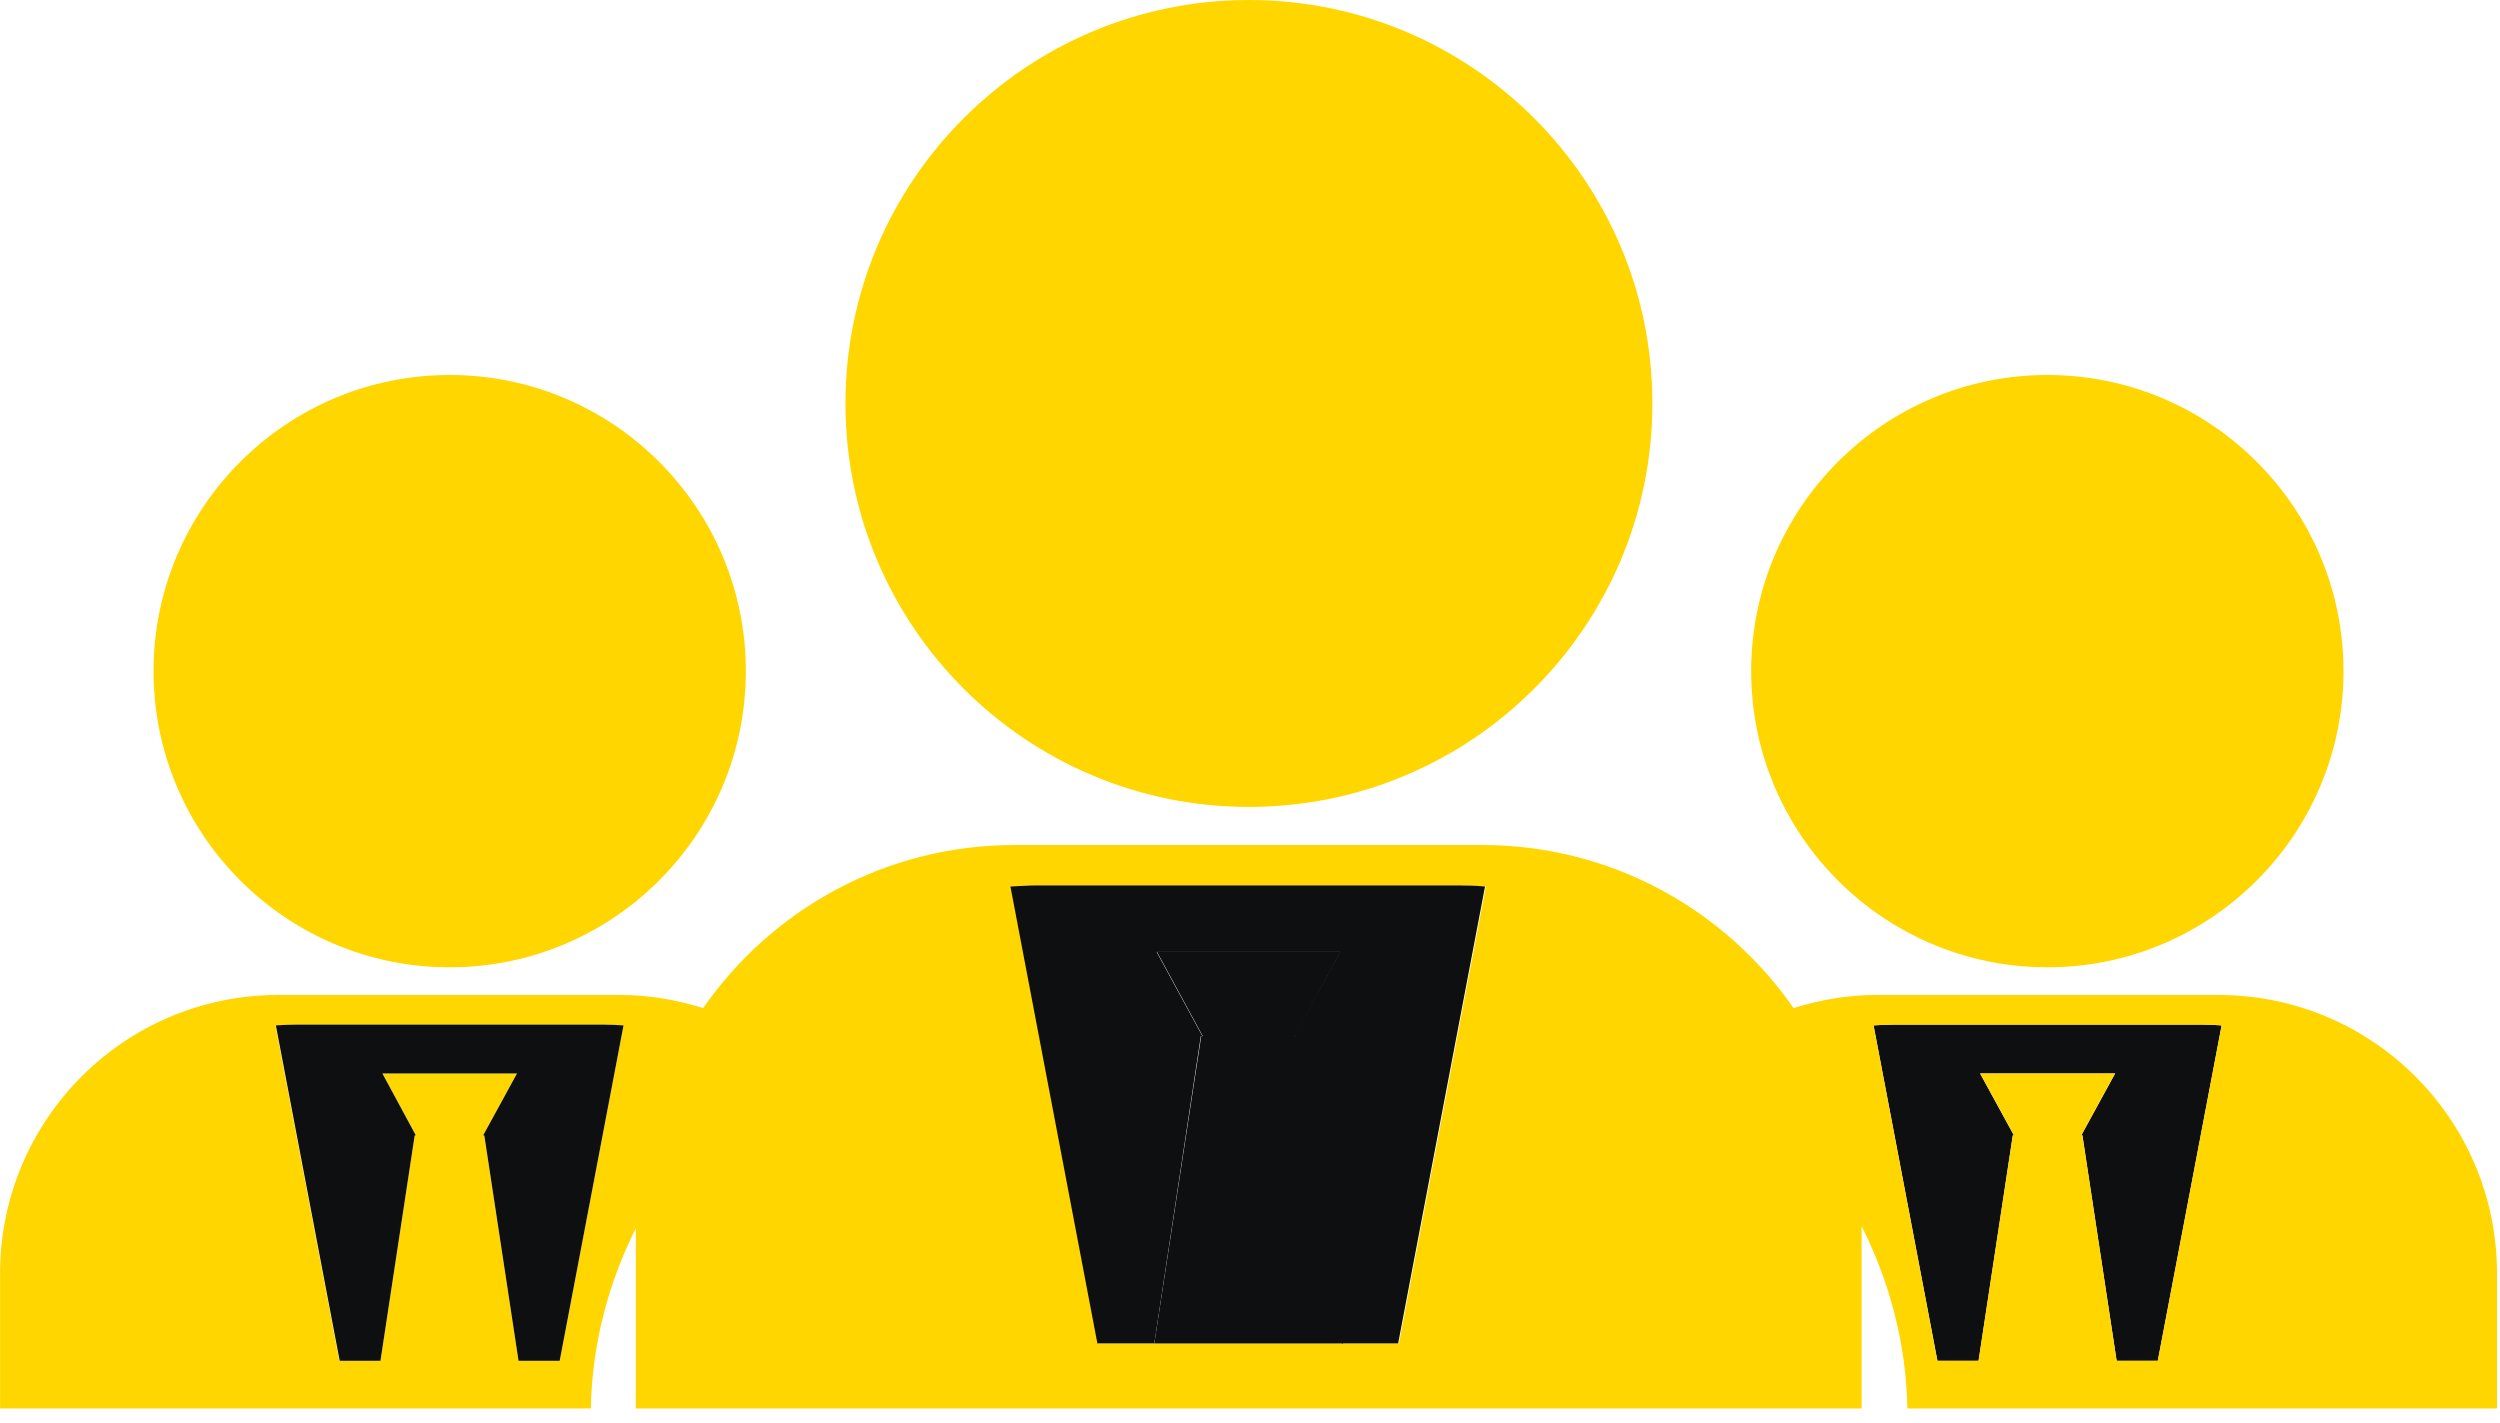 <svg width="65" height="37" viewBox="0 0 65 37" fill="none" xmlns="http://www.w3.org/2000/svg">
<g clip-path="url(#clip0_1927_1985)">
<path d="M60.931 17.45C60.931 13.2 57.481 9.75 53.231 9.75C48.981 9.75 45.531 13.2 45.531 17.45C45.531 21.7 48.981 25.15 53.231 25.15C57.481 25.15 60.931 21.7 60.931 17.45Z" fill="#FFD600"/>
<path d="M51.443 35.38L52.333 29.52H52.363L51.483 27.91H54.993L54.113 29.52H54.143L55.033 35.38H56.103L57.763 26.66C57.603 26.65 57.443 26.64 57.273 26.64H49.203C49.033 26.64 48.873 26.65 48.713 26.66L50.373 35.38H51.443Z" fill="#0E0F11"/>
<path d="M19.392 17.45C19.392 13.2 15.942 9.75 11.692 9.75C7.442 9.75 3.992 13.2 3.992 17.45C3.992 21.7 7.442 25.15 11.692 25.15C15.942 25.15 19.392 21.7 19.392 17.45Z" fill="#FFD600"/>
<path d="M0.002 33.11V36.62H15.362C15.392 34.94 15.822 33.35 16.532 31.93V36.62H48.402V31.88C49.122 33.31 49.562 34.92 49.592 36.62H64.922V33.11C64.922 29.11 61.682 25.87 57.682 25.87H48.772C48.022 25.87 47.312 26 46.632 26.21C44.852 23.65 41.892 21.97 38.532 21.97H26.382C23.022 21.97 20.062 23.65 18.282 26.21C17.602 26 16.892 25.87 16.142 25.87H7.232C3.242 25.87 0.002 29.11 0.002 33.11ZM49.202 26.64H57.272C57.442 26.64 57.602 26.65 57.762 26.66L56.102 35.38H55.032L54.142 29.52H54.112L54.992 27.91H51.482L52.362 29.52H52.332L51.442 35.38H50.372L48.712 26.66C48.872 26.65 49.042 26.64 49.202 26.64ZM26.962 23.02H37.962C38.182 23.02 38.412 23.04 38.632 23.05L36.372 34.93H28.552L26.292 23.05C26.512 23.03 26.732 23.02 26.962 23.02ZM7.652 26.64H15.722C15.892 26.64 16.052 26.65 16.212 26.66L14.552 35.38H13.482L12.592 29.52H12.562L13.442 27.91H9.942L10.812 29.52H10.782L9.892 35.38H8.822L7.162 26.66C7.322 26.65 7.482 26.64 7.652 26.64Z" fill="#FFD600"/>
<path d="M9.892 35.38L10.782 29.52H10.812L9.942 27.91H13.442L12.562 29.52H12.592L13.482 35.38H14.552L16.212 26.66C16.052 26.65 15.882 26.64 15.722 26.64H7.662C7.492 26.64 7.332 26.65 7.172 26.66L8.832 35.38H9.902H9.892Z" fill="#0E0F11"/>
<path d="M42.962 10.49C42.962 4.7 38.262 0 32.472 0C26.682 0 21.982 4.7 21.982 10.49C21.982 16.28 26.682 20.98 32.472 20.98C38.262 20.98 42.962 16.28 42.962 10.49Z" fill="#FFD600"/>
<path d="M30.012 34.929L31.221 26.939H31.262L30.072 24.75H34.842L33.642 26.939H33.681L34.892 34.929H36.352L38.611 23.049C38.392 23.029 38.172 23.02 37.941 23.02H26.942C26.712 23.02 26.491 23.04 26.271 23.049L28.532 34.929H29.991H30.012Z" fill="#0E0F11"/>
<path d="M33.702 26.94H33.662L34.852 24.75H30.082L31.272 26.94H31.232L30.012 34.93H34.922L33.702 26.94Z" fill="#0E0F11"/>
</g>
<defs>
<clipPath id="clip0_1927_1985">
<rect width="64.93" height="36.63" fill="white" transform="translate(0.002)"/>
</clipPath>
</defs>
</svg>
